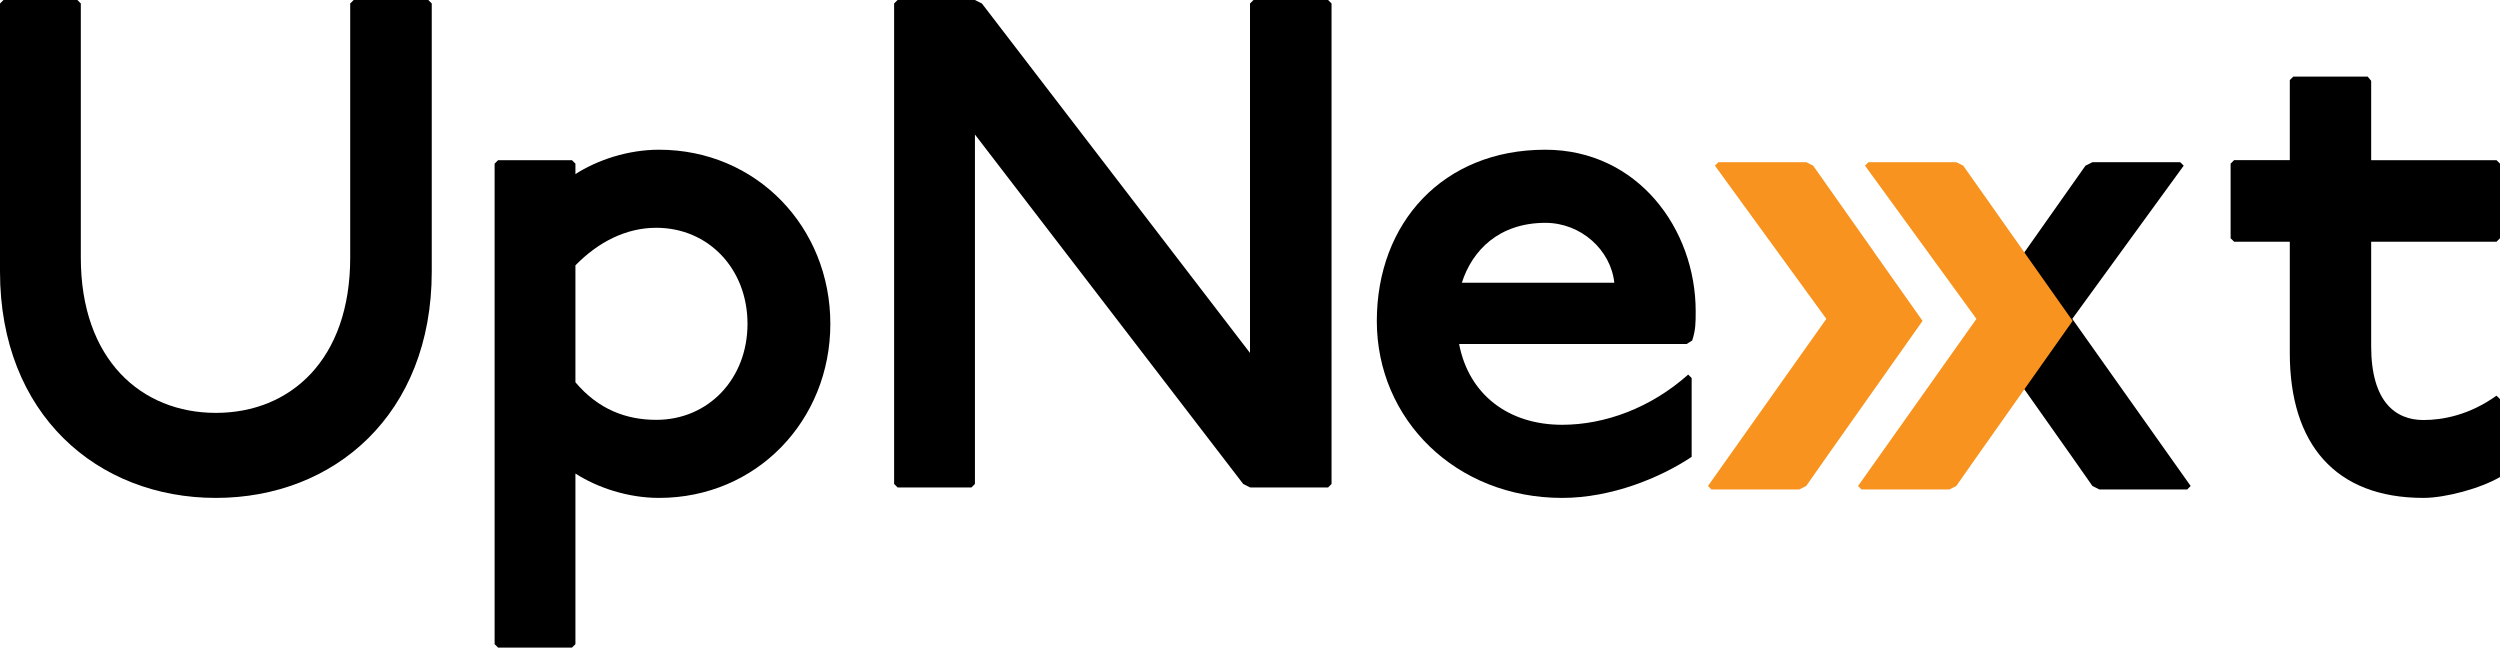 <?xml version="1.0" encoding="UTF-8"?><svg id="Layer_1" xmlns="http://www.w3.org/2000/svg" viewBox="0 0 136.42 36"><defs><style>.cls-1{fill:#f7931e;}</style></defs><path d="M4.22,0l.19,.19V14.06c0,5.58,3.31,8.47,7.37,8.47s7.33-2.89,7.33-8.47V.19l.19-.19h4.07l.19,.19V14.82c0,7.79-5.32,12.35-11.78,12.35S0,22.61,0,14.82V.19L.19,0H4.22Z"/><path d="M31.21,8.74l.19,.19v.57c1.18-.76,2.85-1.33,4.56-1.33,5.32,0,9.35,4.22,9.35,9.5s-4.03,9.5-9.35,9.5c-1.71,0-3.38-.57-4.56-1.33v9.31l-.19,.19h-4.03l-.19-.19V8.93l.19-.19h4.03Zm.19,12.12c1.25,1.48,2.77,2.05,4.41,2.05,2.85,0,4.98-2.24,4.98-5.24s-2.13-5.24-4.98-5.24c-1.63,0-3.15,.76-4.41,2.05v6.38Z"/><path d="M53.2,0l.38,.19,14.63,19.07V.19l.19-.19h4.07l.19,.19V26.41l-.19,.19h-4.25l-.38-.19L53.2,7.34V26.41l-.19,.19h-4.03l-.19-.19V.19l.19-.19h4.22Z"/><path d="M92.31,24.93c-1.71,1.14-4.37,2.24-7.07,2.24-5.81,0-10.11-4.29-10.11-9.65s3.61-9.35,9.19-9.35c5.05,0,8.21,4.33,8.21,8.81,0,.61,0,1.03-.19,1.6l-.3,.19h-12.42c.53,2.77,2.7,4.41,5.62,4.41,2.32,0,4.83-.91,6.88-2.74l.19,.19v4.29Zm-4.22-9.5c-.19-1.79-1.82-3.27-3.76-3.27-2.51,0-3.99,1.48-4.56,3.27h8.32Z"/><path d="M129.2,4.18l.19,.23v4.33h6.84l.19,.19v4.07l-.19,.19h-6.84v5.7c0,3.04,1.33,4.03,2.85,4.03,1.06,0,2.51-.27,3.99-1.33l.19,.19v4.25c-1.03,.61-2.96,1.14-4.18,1.14-4.83,0-7.29-2.96-7.29-7.9v-6.08h-3.04l-.19-.19v-4.07l.19-.19h3.04V4.37l.19-.19h4.07Z"/><g><polygon points="107.83 17.51 110.49 13.74 110.49 13.7 110.5 13.72 113.8 9.04 114.18 8.85 118.97 8.85 119.16 9.04 113.08 17.4 119.54 26.52 119.35 26.71 114.56 26.71 114.18 26.52 113.08 24.95 113.08 24.95 107.83 17.51"/><polygon class="cls-1" points="113.1 17.51 110.44 13.74 110.44 13.7 110.43 13.72 107.13 9.04 106.75 8.85 101.96 8.85 101.77 9.04 107.85 17.4 101.39 26.52 101.58 26.71 106.37 26.71 106.75 26.52 107.85 24.95 107.85 24.95 113.1 17.51"/><polygon class="cls-1" points="104.91 17.51 102.25 13.74 102.25 13.7 102.24 13.72 98.94 9.04 98.56 8.85 93.77 8.85 93.58 9.04 99.66 17.4 93.2 26.52 93.39 26.71 98.18 26.71 98.56 26.52 99.66 24.95 99.66 24.95 104.91 17.51"/></g></svg>
